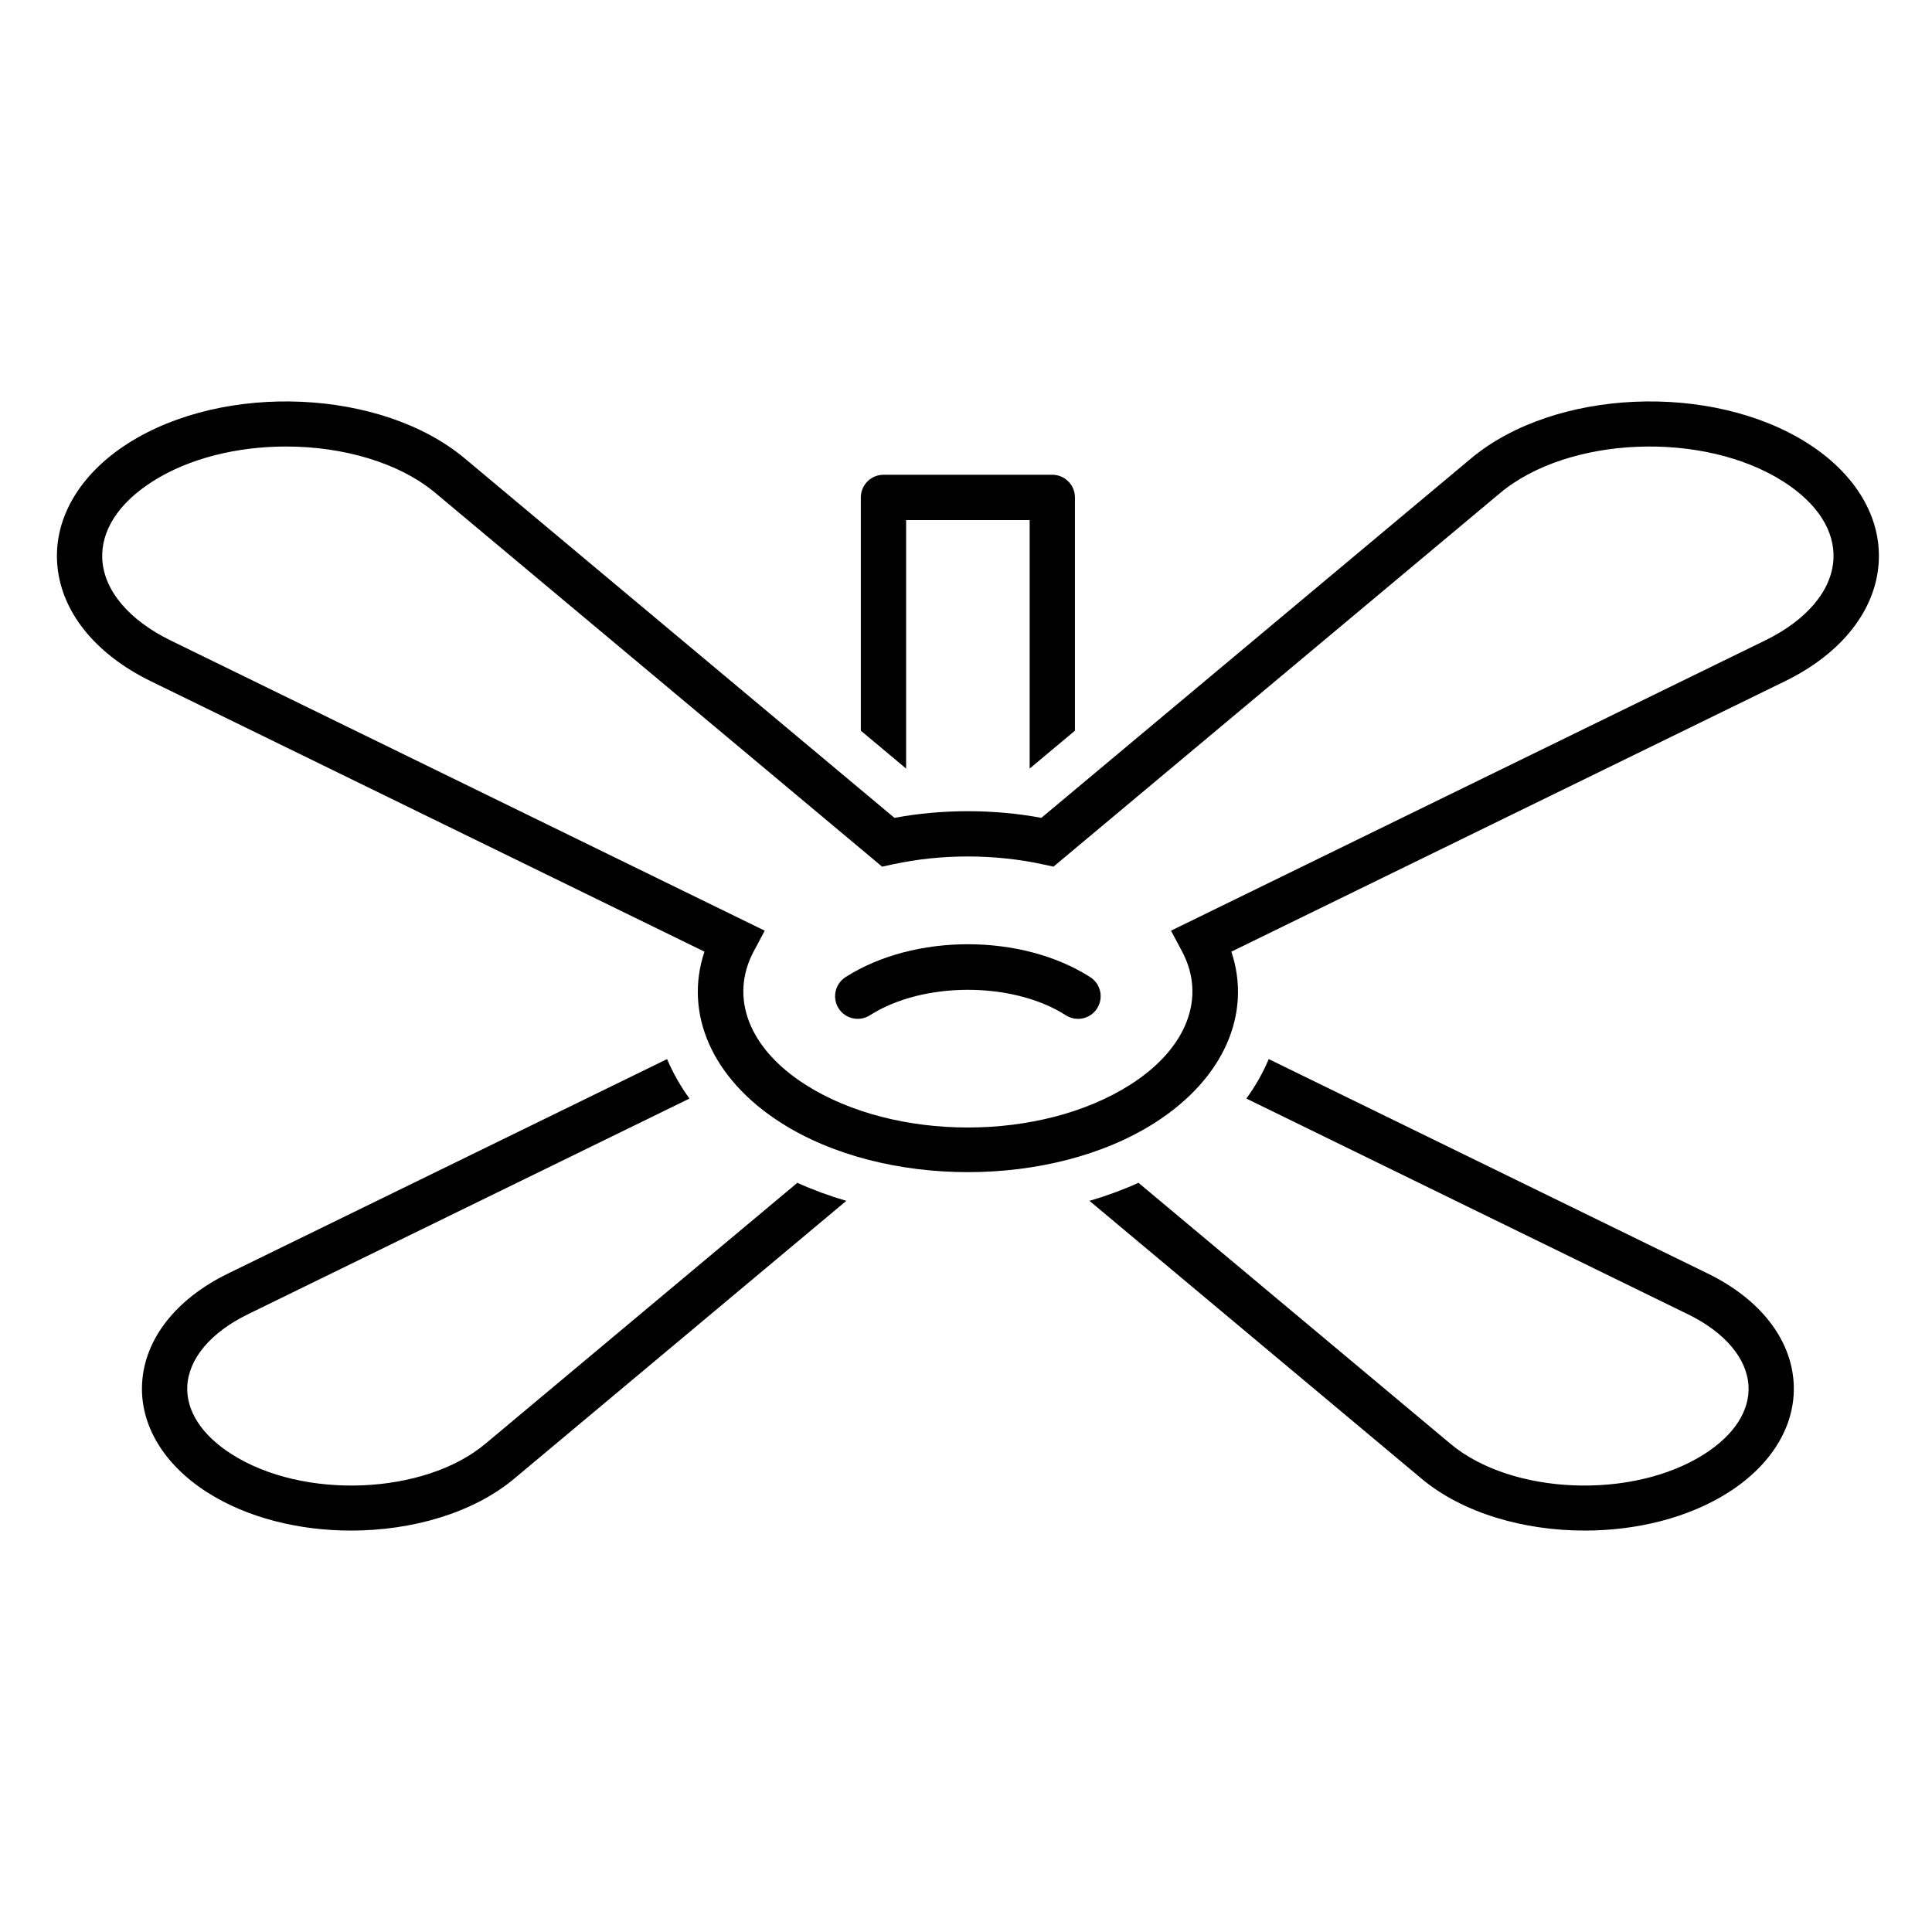 <?xml version="1.0" encoding="utf-8"?>
<!-- Generator: Adobe Illustrator 28.2.0, SVG Export Plug-In . SVG Version: 6.00 Build 0)  -->
<svg version="1.1" id="Lager_12" xmlns="http://www.w3.org/2000/svg" xmlns:xlink="http://www.w3.org/1999/xlink" x="0px" y="0px"
	 width="512px" height="512px" viewBox="0 0 512 512" enable-background="new 0 0 512 512" xml:space="preserve">
<g>
	<g>
		<path d="M452.58,337.5l-116.35-56.83c-1.53,3.62-3.51,7.13-5.93,10.46l117.01,57.16c9.79,4.78,15.64,11.69,16.06,18.94
			c0.38,6.62-3.78,13.06-11.71,18.12c-18.99,12.14-51.04,10.85-67.25-2.71l-82.7-69.18c-4.12,1.86-8.47,3.46-12.99,4.78l87.99,73.61
			c10.88,9.11,27.04,13.77,43.26,13.77c13.72,0,27.49-3.34,38.15-10.16c11.58-7.4,17.85-17.94,17.22-28.92
			C474.68,354.82,466.38,344.24,452.58,337.5z"/>
		<path d="M240.13,203.68v-65.85h32.74v65.85l12-10.04v-61.82c0-3.31-2.69-6-6-6h-44.74c-3.31,0-6,2.69-6,6v61.82L240.13,203.68z"/>
		<path d="M211.3,313.46l-82.7,69.18c-16.21,13.55-48.26,14.85-67.25,2.71c-7.93-5.07-12.08-11.5-11.71-18.12
			c0.42-7.26,6.27-14.16,16.06-18.94l117.01-57.16c-2.41-3.33-4.39-6.84-5.93-10.46L60.43,337.5c-13.8,6.74-22.1,17.33-22.77,29.04
			c-0.63,10.98,5.65,21.52,17.22,28.92c10.67,6.82,24.43,10.16,38.15,10.16c16.22,0,32.38-4.67,43.26-13.77l87.99-73.61
			C219.77,316.92,215.42,315.32,211.3,313.46z"/>
	</g>
	<path d="M256.51,310.63c-17.96,0-35.92-4.37-49.59-13.11c-18.23-11.65-25.72-28.93-20.23-45.32L39.95,180.52
		c-15.05-7.35-24.09-18.86-24.82-31.58c-0.68-11.91,6.15-23.36,18.75-31.41c25.54-16.32,67.26-14.48,89.28,3.95l113.88,95.26
		c12.66-2.35,26.27-2.35,38.93,0l113.88-95.26c22.03-18.43,63.75-20.27,89.28-3.95l-3.23,5.06l3.23-5.06
		c12.6,8.05,19.44,19.5,18.75,31.41c-0.73,12.72-9.78,24.23-24.82,31.58L326.32,252.2c5.49,16.4-2,33.67-20.23,45.32
		C292.42,306.26,274.46,310.63,256.51,310.63z M75.81,118.33c-12.82,0-25.69,3.06-35.46,9.31c-8.97,5.73-13.67,13.05-13.24,20.61
		c0.47,8.26,7.07,16.09,18.11,21.48l157.44,76.91l-2.92,5.48c-6.5,12.23-1.28,25.75,13.63,35.28c23.78,15.2,62.47,15.2,86.25,0
		c14.91-9.53,20.14-23.05,13.63-35.28l-2.92-5.48l157.44-76.91c11.04-5.39,17.64-13.22,18.11-21.48
		c0.43-7.56-4.27-14.88-13.24-20.61l0,0c-21.21-13.56-57.01-12.1-75.12,3.04l-118.34,98.99l-2.87-0.62
		c-12.79-2.77-26.88-2.77-39.67,0l-2.87,0.62l-118.34-98.99C105.7,122.52,90.8,118.33,75.81,118.33z"/>
	<path d="M285.69,270.01c-1.11,0-2.22-0.31-3.23-0.95c-14.07-9-37.85-9-51.92,0c-2.8,1.78-6.5,0.97-8.29-1.82
		c-1.78-2.79-0.97-6.5,1.82-8.29c18.18-11.62,46.67-11.62,64.85,0c2.79,1.79,3.61,5.5,1.82,8.29
		C289.61,269.03,287.67,270.01,285.69,270.01z"/>
</g>
</svg>
